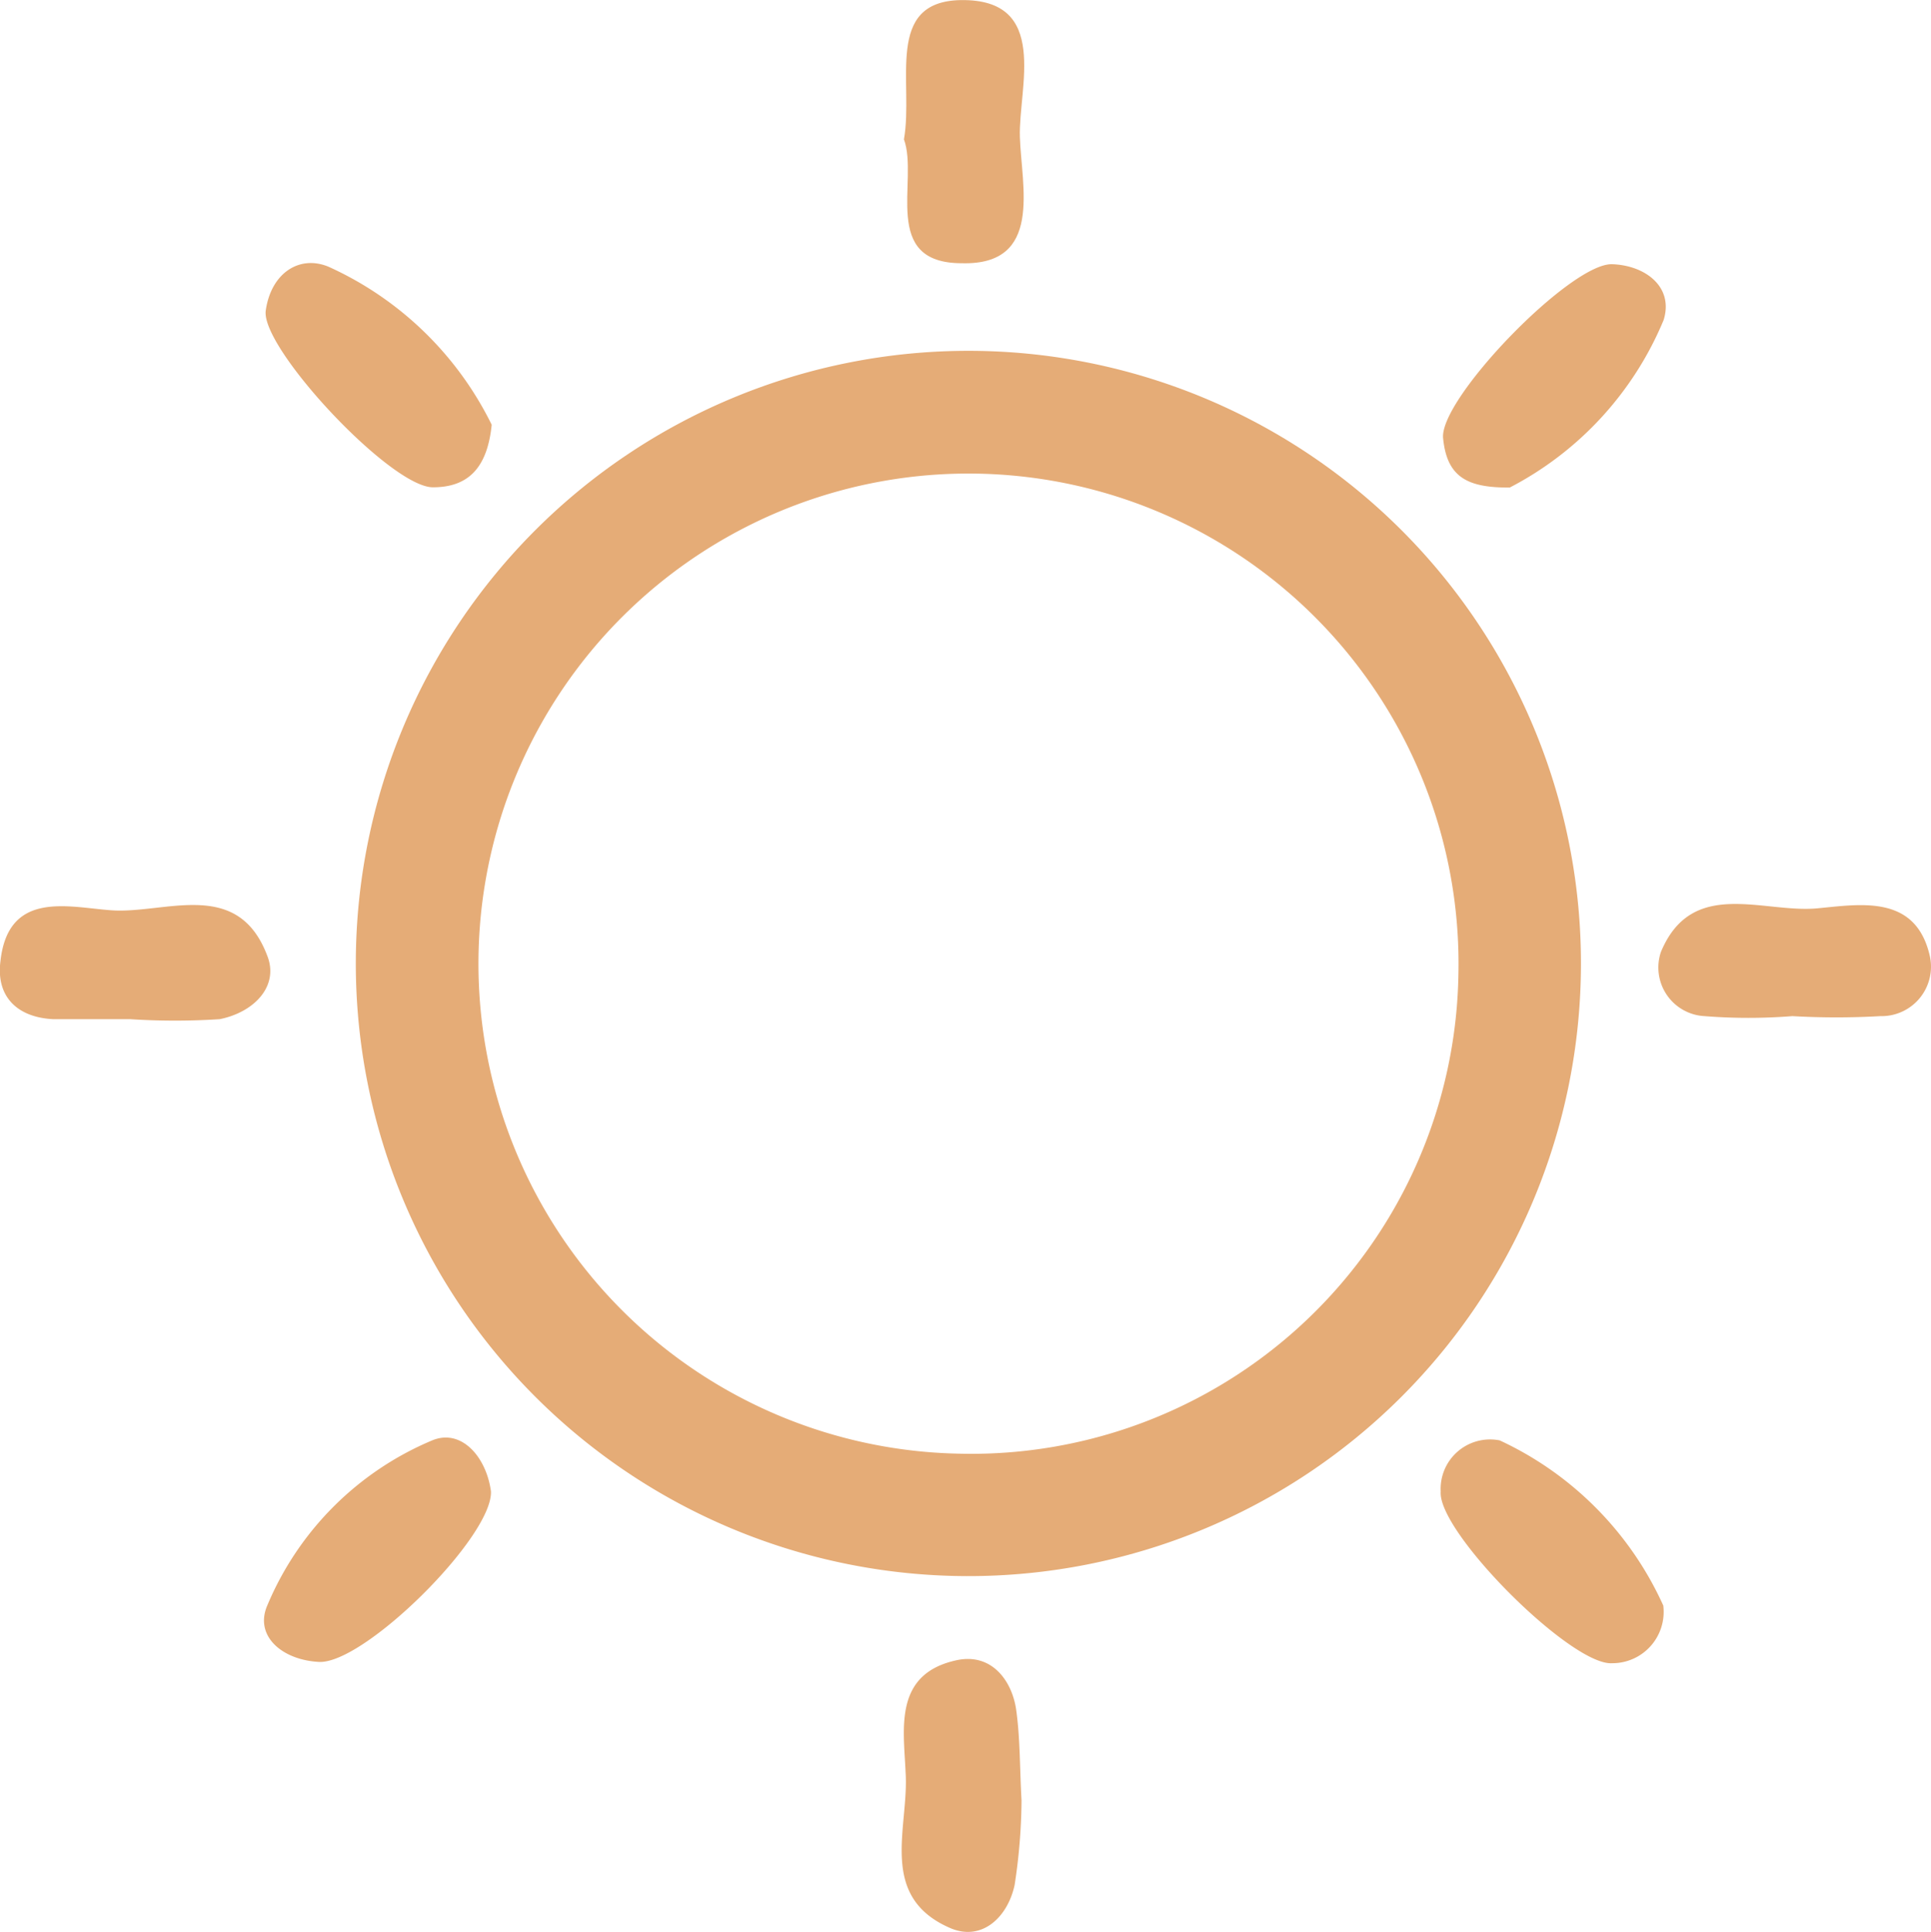 <svg xmlns="http://www.w3.org/2000/svg" width="23.434" height="23.443" viewBox="0 0 23.434 23.443"><path d="M601.027,470.824a3.735,3.735,0,0,0-2,2c-.162.37.174.663.622.688.548.034,2.116-1.522,2.091-2.07C601.683,471.02,601.378,470.678,601.027,470.824Z" transform="translate(-595.782 -453.346)" fill="#e5ac77"/><path d="M591.931,450.636c-.361-.952-1.245-.5-1.9-.551-.514-.037-1.245-.246-1.338.622-.053.423.2.678.641.7h.934a8.431,8.431,0,0,0,1.086,0C591.77,451.324,592.078,451.007,591.931,450.636Z" transform="translate(-588.688 -439.04)" fill="#e5ac77"/><path d="M645.767,427.75a4.03,4.03,0,0,0,1.867-2.032c.125-.4-.218-.663-.622-.678-.5-.022-2.1,1.631-2.054,2.11S645.259,427.753,645.767,427.75Z" transform="translate(-627.445 -421.834)" fill="#e5ac77"/><path d="M624.64,417.933c.99.028.725-.934.706-1.531s.37-1.677-.716-1.662c-.934.016-.57,1-.691,1.69C624.121,416.927,623.648,417.933,624.64,417.933Z" transform="translate(-612.969 -414.739)" fill="#e5ac77"/><path d="M601.076,427.716c.423,0,.66-.23.713-.759a4.077,4.077,0,0,0-1.979-1.917c-.358-.149-.7.081-.763.532S600.562,427.716,601.076,427.716Z" transform="translate(-595.822 -421.803)" fill="#e5ac77"/><path d="M624.516,479.437c-.772.165-.644.834-.622,1.363.044.663-.345,1.506.545,1.889.383.162.694-.134.778-.523a6.972,6.972,0,0,0,.084-1.027c-.022-.392-.016-.753-.065-1.1S624.943,479.347,624.516,479.437Z" transform="translate(-612.904 -459.292)" fill="#e5ac77"/><path d="M645.584,470.876a.6.6,0,0,0-.716.622c-.037.492,1.584,2.113,2.079,2.082a.623.623,0,0,0,.622-.7A4.047,4.047,0,0,0,645.584,470.876Z" transform="translate(-627.384 -453.398)" fill="#e5ac77"/><path d="M610.01,428.418a7.434,7.434,0,1,0,7.415,7.454,7.433,7.433,0,0,0-7.415-7.454Zm-.14,13.382a5.947,5.947,0,1,1,6.068-5.821,5.913,5.913,0,0,1-6.068,5.821Z" transform="translate(-598.239 -424.161)" fill="#e5ac77"/><path d="M655.272,450.04c-.66.056-1.513-.373-1.889.529a.591.591,0,0,0,.529.778,6.782,6.782,0,0,0,1.067,0h0a9.4,9.4,0,0,0,1.068,0,.6.6,0,0,0,.6-.728C656.476,449.863,655.8,449.991,655.272,450.04Z" transform="translate(-633.227 -439.017)" fill="#e5ac77"/></svg>